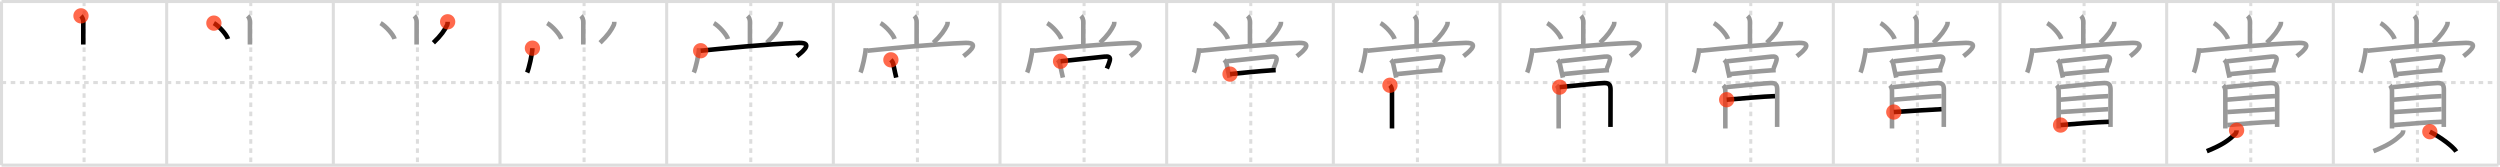 <svg width="1635px" height="109px" viewBox="0 0 1635 109" xmlns="http://www.w3.org/2000/svg" xmlns:xlink="http://www.w3.org/1999/xlink" xml:space="preserve" version="1.1"  baseProfile="full">
<line x1="1" y1="1" x2="1634" y2="1" style="stroke:#ddd;stroke-width:2" />
<line x1="1" y1="1" x2="1" y2="108" style="stroke:#ddd;stroke-width:2" />
<line x1="1" y1="108" x2="1634" y2="108" style="stroke:#ddd;stroke-width:2" />
<line x1="1634" y1="1" x2="1634" y2="108" style="stroke:#ddd;stroke-width:2" />
<line x1="109" y1="1" x2="109" y2="108" style="stroke:#ddd;stroke-width:2" />
<line x1="218" y1="1" x2="218" y2="108" style="stroke:#ddd;stroke-width:2" />
<line x1="327" y1="1" x2="327" y2="108" style="stroke:#ddd;stroke-width:2" />
<line x1="436" y1="1" x2="436" y2="108" style="stroke:#ddd;stroke-width:2" />
<line x1="545" y1="1" x2="545" y2="108" style="stroke:#ddd;stroke-width:2" />
<line x1="654" y1="1" x2="654" y2="108" style="stroke:#ddd;stroke-width:2" />
<line x1="763" y1="1" x2="763" y2="108" style="stroke:#ddd;stroke-width:2" />
<line x1="872" y1="1" x2="872" y2="108" style="stroke:#ddd;stroke-width:2" />
<line x1="981" y1="1" x2="981" y2="108" style="stroke:#ddd;stroke-width:2" />
<line x1="1090" y1="1" x2="1090" y2="108" style="stroke:#ddd;stroke-width:2" />
<line x1="1199" y1="1" x2="1199" y2="108" style="stroke:#ddd;stroke-width:2" />
<line x1="1308" y1="1" x2="1308" y2="108" style="stroke:#ddd;stroke-width:2" />
<line x1="1417" y1="1" x2="1417" y2="108" style="stroke:#ddd;stroke-width:2" />
<line x1="1526" y1="1" x2="1526" y2="108" style="stroke:#ddd;stroke-width:2" />
<line x1="1" y1="54" x2="1634" y2="54" style="stroke:#ddd;stroke-width:2;stroke-dasharray:3 3" />
<line x1="55" y1="1" x2="55" y2="108" style="stroke:#ddd;stroke-width:2;stroke-dasharray:3 3" />
<line x1="164" y1="1" x2="164" y2="108" style="stroke:#ddd;stroke-width:2;stroke-dasharray:3 3" />
<line x1="273" y1="1" x2="273" y2="108" style="stroke:#ddd;stroke-width:2;stroke-dasharray:3 3" />
<line x1="382" y1="1" x2="382" y2="108" style="stroke:#ddd;stroke-width:2;stroke-dasharray:3 3" />
<line x1="491" y1="1" x2="491" y2="108" style="stroke:#ddd;stroke-width:2;stroke-dasharray:3 3" />
<line x1="600" y1="1" x2="600" y2="108" style="stroke:#ddd;stroke-width:2;stroke-dasharray:3 3" />
<line x1="709" y1="1" x2="709" y2="108" style="stroke:#ddd;stroke-width:2;stroke-dasharray:3 3" />
<line x1="818" y1="1" x2="818" y2="108" style="stroke:#ddd;stroke-width:2;stroke-dasharray:3 3" />
<line x1="927" y1="1" x2="927" y2="108" style="stroke:#ddd;stroke-width:2;stroke-dasharray:3 3" />
<line x1="1036" y1="1" x2="1036" y2="108" style="stroke:#ddd;stroke-width:2;stroke-dasharray:3 3" />
<line x1="1145" y1="1" x2="1145" y2="108" style="stroke:#ddd;stroke-width:2;stroke-dasharray:3 3" />
<line x1="1254" y1="1" x2="1254" y2="108" style="stroke:#ddd;stroke-width:2;stroke-dasharray:3 3" />
<line x1="1363" y1="1" x2="1363" y2="108" style="stroke:#ddd;stroke-width:2;stroke-dasharray:3 3" />
<line x1="1472" y1="1" x2="1472" y2="108" style="stroke:#ddd;stroke-width:2;stroke-dasharray:3 3" />
<line x1="1581" y1="1" x2="1581" y2="108" style="stroke:#ddd;stroke-width:2;stroke-dasharray:3 3" />
<path d="M52.96,10.37c0.9,0.9,1.51,2.35,1.51,3.99c0,3.14-0.01,8.77-0.01,14.76" style="fill:none;stroke:black;stroke-width:3" />
<circle cx="52.96" cy="10.37" r="5" stroke-width="0" fill="#FF2A00" opacity="0.7" />
<path d="M161.96,10.37c0.9,0.9,1.51,2.35,1.51,3.99c0,3.14-0.01,8.77-0.01,14.76" style="fill:none;stroke:#999;stroke-width:3" />
<path d="M139.88,15.12c3.24,1.83,8.37,7.5,9.18,10.34" style="fill:none;stroke:black;stroke-width:3" />
<circle cx="139.88" cy="15.12" r="5" stroke-width="0" fill="#FF2A00" opacity="0.7" />
<path d="M270.96,10.37c0.9,0.9,1.51,2.35,1.51,3.99c0,3.14-0.01,8.77-0.01,14.76" style="fill:none;stroke:#999;stroke-width:3" />
<path d="M248.88,15.12c3.24,1.83,8.37,7.5,9.18,10.34" style="fill:none;stroke:#999;stroke-width:3" />
<path d="M292.76,14.25c0,0.75-0.1,1.6-0.3,2.02c-1.58,3.35-3.83,6.73-9.02,11.69" style="fill:none;stroke:black;stroke-width:3" />
<circle cx="292.76" cy="14.25" r="5" stroke-width="0" fill="#FF2A00" opacity="0.7" />
<path d="M379.96,10.37c0.9,0.9,1.51,2.35,1.51,3.99c0,3.14-0.01,8.77-0.01,14.76" style="fill:none;stroke:#999;stroke-width:3" />
<path d="M357.88,15.12c3.24,1.83,8.37,7.5,9.18,10.34" style="fill:none;stroke:#999;stroke-width:3" />
<path d="M401.76,14.25c0,0.75-0.1,1.6-0.3,2.02c-1.58,3.35-3.83,6.73-9.02,11.69" style="fill:none;stroke:#999;stroke-width:3" />
<path d="M348.2,31.5c-0.13,4.04-2.35,13.52-3.45,15.94" style="fill:none;stroke:black;stroke-width:3" />
<circle cx="348.2" cy="31.5" r="5" stroke-width="0" fill="#FF2A00" opacity="0.7" />
<path d="M488.96,10.37c0.9,0.9,1.51,2.35,1.51,3.99c0,3.14-0.01,8.77-0.01,14.76" style="fill:none;stroke:#999;stroke-width:3" />
<path d="M466.88,15.12c3.24,1.83,8.37,7.5,9.18,10.34" style="fill:none;stroke:#999;stroke-width:3" />
<path d="M510.76,14.25c0,0.75-0.1,1.6-0.3,2.02c-1.58,3.35-3.83,6.73-9.02,11.69" style="fill:none;stroke:#999;stroke-width:3" />
<path d="M457.2,31.5c-0.13,4.04-2.35,13.52-3.45,15.94" style="fill:none;stroke:#999;stroke-width:3" />
<path d="M458.24,33.18c12.89-1.3,43.89-4.43,64.05-5.12c11.21-0.38,0.4,7.44-1.15,8.7" style="fill:none;stroke:black;stroke-width:3" />
<circle cx="458.24" cy="33.18" r="5" stroke-width="0" fill="#FF2A00" opacity="0.7" />
<path d="M597.96,10.37c0.9,0.9,1.51,2.35,1.51,3.99c0,3.14-0.01,8.77-0.01,14.76" style="fill:none;stroke:#999;stroke-width:3" />
<path d="M575.88,15.12c3.24,1.83,8.37,7.5,9.18,10.34" style="fill:none;stroke:#999;stroke-width:3" />
<path d="M619.76,14.25c0,0.75-0.1,1.6-0.3,2.02c-1.58,3.35-3.83,6.73-9.02,11.69" style="fill:none;stroke:#999;stroke-width:3" />
<path d="M566.2,31.5c-0.13,4.04-2.35,13.52-3.45,15.94" style="fill:none;stroke:#999;stroke-width:3" />
<path d="M567.24,33.18c12.89-1.3,43.89-4.43,64.05-5.12c11.21-0.38,0.4,7.44-1.15,8.7" style="fill:none;stroke:#999;stroke-width:3" />
<path d="M582.64,39.13C583.5,40,584.0,40.94,584.16,41.74c0.56,2.82,0.9,4.36,1.23,5.75c0.23,1.02,0.46,1.95,0.74,3.26" style="fill:none;stroke:black;stroke-width:3" />
<circle cx="582.64" cy="39.13" r="5" stroke-width="0" fill="#FF2A00" opacity="0.7" />
<path d="M706.96,10.37c0.9,0.9,1.51,2.35,1.51,3.99c0,3.14-0.01,8.77-0.01,14.76" style="fill:none;stroke:#999;stroke-width:3" />
<path d="M684.88,15.12c3.24,1.83,8.37,7.5,9.18,10.34" style="fill:none;stroke:#999;stroke-width:3" />
<path d="M728.76,14.25c0,0.75-0.1,1.6-0.3,2.02c-1.58,3.35-3.83,6.73-9.02,11.69" style="fill:none;stroke:#999;stroke-width:3" />
<path d="M675.2,31.5c-0.13,4.04-2.35,13.52-3.45,15.94" style="fill:none;stroke:#999;stroke-width:3" />
<path d="M676.24,33.18c12.89-1.3,43.89-4.43,64.05-5.12c11.21-0.38,0.4,7.44-1.15,8.7" style="fill:none;stroke:#999;stroke-width:3" />
<path d="M691.64,39.13C692.5,40,693.0,40.94,693.16,41.74c0.56,2.82,0.9,4.36,1.23,5.75c0.23,1.02,0.46,1.95,0.74,3.26" style="fill:none;stroke:#999;stroke-width:3" />
<path d="M693.6,40.07c4.6-0.47,21.97-2.29,28.66-3.02c2.7-0.29,4.36,0.04,3.38,3.08c-0.47,1.44-0.63,1.97-1.76,4.69" style="fill:none;stroke:black;stroke-width:3" />
<circle cx="693.6" cy="40.07" r="5" stroke-width="0" fill="#FF2A00" opacity="0.7" />
<path d="M815.96,10.37c0.9,0.9,1.51,2.35,1.51,3.99c0,3.14-0.01,8.77-0.01,14.76" style="fill:none;stroke:#999;stroke-width:3" />
<path d="M793.88,15.12c3.24,1.83,8.37,7.5,9.18,10.34" style="fill:none;stroke:#999;stroke-width:3" />
<path d="M837.76,14.25c0,0.75-0.1,1.6-0.3,2.02c-1.58,3.35-3.83,6.73-9.02,11.69" style="fill:none;stroke:#999;stroke-width:3" />
<path d="M784.2,31.5c-0.13,4.04-2.35,13.52-3.45,15.94" style="fill:none;stroke:#999;stroke-width:3" />
<path d="M785.24,33.18c12.89-1.3,43.89-4.43,64.05-5.12c11.21-0.38,0.4,7.44-1.15,8.7" style="fill:none;stroke:#999;stroke-width:3" />
<path d="M800.64,39.13C801.5,40,802.0,40.94,802.16,41.74c0.56,2.82,0.9,4.36,1.23,5.75c0.23,1.02,0.46,1.95,0.74,3.26" style="fill:none;stroke:#999;stroke-width:3" />
<path d="M802.6,40.07c4.6-0.47,21.97-2.29,28.66-3.02c2.7-0.29,4.36,0.04,3.38,3.08c-0.47,1.44-0.63,1.97-1.76,4.69" style="fill:none;stroke:#999;stroke-width:3" />
<path d="M804.44,48.46c5.74-0.62,19.2-1.95,26.94-2.44c1.1-0.07,2.09-0.12,2.92-0.16" style="fill:none;stroke:black;stroke-width:3" />
<circle cx="804.44" cy="48.46" r="5" stroke-width="0" fill="#FF2A00" opacity="0.7" />
<path d="M924.96,10.37c0.9,0.9,1.51,2.35,1.51,3.99c0,3.14-0.01,8.77-0.01,14.76" style="fill:none;stroke:#999;stroke-width:3" />
<path d="M902.88,15.12c3.24,1.83,8.37,7.5,9.18,10.34" style="fill:none;stroke:#999;stroke-width:3" />
<path d="M946.76,14.25c0,0.75-0.1,1.6-0.3,2.02c-1.58,3.35-3.83,6.73-9.02,11.69" style="fill:none;stroke:#999;stroke-width:3" />
<path d="M893.2,31.5c-0.13,4.04-2.35,13.52-3.45,15.94" style="fill:none;stroke:#999;stroke-width:3" />
<path d="M894.24,33.18c12.89-1.3,43.89-4.43,64.05-5.12c11.21-0.38,0.4,7.44-1.15,8.7" style="fill:none;stroke:#999;stroke-width:3" />
<path d="M909.64,39.13C910.5,40,911.0,40.94,911.16,41.74c0.56,2.82,0.9,4.36,1.23,5.75c0.23,1.02,0.46,1.95,0.74,3.26" style="fill:none;stroke:#999;stroke-width:3" />
<path d="M911.6,40.07c4.6-0.47,21.97-2.29,28.66-3.02c2.7-0.29,4.36,0.04,3.38,3.08c-0.47,1.44-0.63,1.97-1.76,4.69" style="fill:none;stroke:#999;stroke-width:3" />
<path d="M913.44,48.46c5.74-0.62,19.2-1.95,26.94-2.44c1.1-0.07,2.09-0.12,2.92-0.16" style="fill:none;stroke:#999;stroke-width:3" />
<path d="M909.02,55.76c0.86,0.86,1.34,2.37,1.34,3.69c0,0.65,0.01,14.42,0.01,21.05c0,2.04,0,3.41,0,3.51" style="fill:none;stroke:black;stroke-width:3" />
<circle cx="909.02" cy="55.76" r="5" stroke-width="0" fill="#FF2A00" opacity="0.7" />
<path d="M1033.96,10.37c0.9,0.9,1.51,2.35,1.51,3.99c0,3.14-0.01,8.77-0.01,14.76" style="fill:none;stroke:#999;stroke-width:3" />
<path d="M1011.88,15.12c3.24,1.83,8.37,7.5,9.18,10.34" style="fill:none;stroke:#999;stroke-width:3" />
<path d="M1055.76,14.25c0,0.75-0.1,1.6-0.3,2.02c-1.58,3.35-3.83,6.73-9.02,11.69" style="fill:none;stroke:#999;stroke-width:3" />
<path d="M1002.2,31.5c-0.13,4.04-2.35,13.52-3.45,15.94" style="fill:none;stroke:#999;stroke-width:3" />
<path d="M1003.24,33.18c12.89-1.3,43.89-4.43,64.05-5.12c11.21-0.38,0.4,7.44-1.15,8.7" style="fill:none;stroke:#999;stroke-width:3" />
<path d="M1018.64,39.13C1019.5,40,1020.0,40.94,1020.16,41.74c0.56,2.82,0.9,4.36,1.23,5.75c0.23,1.02,0.46,1.95,0.74,3.26" style="fill:none;stroke:#999;stroke-width:3" />
<path d="M1020.6,40.07c4.6-0.47,21.97-2.29,28.66-3.02c2.7-0.29,4.36,0.04,3.38,3.08c-0.47,1.44-0.63,1.97-1.76,4.69" style="fill:none;stroke:#999;stroke-width:3" />
<path d="M1022.44,48.46c5.74-0.62,19.2-1.95,26.94-2.44c1.1-0.07,2.09-0.12,2.92-0.16" style="fill:none;stroke:#999;stroke-width:3" />
<path d="M1018.02,55.76c0.86,0.86,1.34,2.37,1.34,3.69c0,0.65,0.01,14.42,0.01,21.05c0,2.04,0,3.41,0,3.51" style="fill:none;stroke:#999;stroke-width:3" />
<path d="M1020.0,56.98c8.75-0.85,26.38-2.68,29.18-2.68c3.2,0,4.12,1.08,4.12,4.58c0,5.32-0.03,13.54-0.04,19.62c0,1.7-0.01,3.24-0.01,4.5" style="fill:none;stroke:black;stroke-width:3" />
<circle cx="1020.0" cy="56.98" r="5" stroke-width="0" fill="#FF2A00" opacity="0.7" />
<path d="M1142.96,10.37c0.9,0.9,1.51,2.35,1.51,3.99c0,3.14-0.01,8.77-0.01,14.76" style="fill:none;stroke:#999;stroke-width:3" />
<path d="M1120.88,15.12c3.24,1.83,8.37,7.5,9.18,10.34" style="fill:none;stroke:#999;stroke-width:3" />
<path d="M1164.76,14.25c0,0.75-0.1,1.6-0.3,2.02c-1.58,3.35-3.83,6.73-9.02,11.69" style="fill:none;stroke:#999;stroke-width:3" />
<path d="M1111.2,31.5c-0.13,4.04-2.35,13.52-3.45,15.94" style="fill:none;stroke:#999;stroke-width:3" />
<path d="M1112.24,33.18c12.89-1.3,43.89-4.43,64.05-5.12c11.21-0.38,0.4,7.44-1.15,8.7" style="fill:none;stroke:#999;stroke-width:3" />
<path d="M1127.64,39.13C1128.5,40,1129.0,40.94,1129.16,41.74c0.56,2.82,0.9,4.36,1.23,5.75c0.23,1.02,0.46,1.95,0.74,3.26" style="fill:none;stroke:#999;stroke-width:3" />
<path d="M1129.6,40.07c4.6-0.47,21.97-2.29,28.66-3.02c2.7-0.29,4.36,0.04,3.38,3.08c-0.47,1.44-0.63,1.97-1.76,4.69" style="fill:none;stroke:#999;stroke-width:3" />
<path d="M1131.44,48.46c5.74-0.62,19.2-1.95,26.94-2.44c1.1-0.07,2.09-0.12,2.92-0.16" style="fill:none;stroke:#999;stroke-width:3" />
<path d="M1127.02,55.76c0.86,0.86,1.34,2.37,1.34,3.69c0,0.65,0.01,14.42,0.01,21.05c0,2.04,0,3.41,0,3.51" style="fill:none;stroke:#999;stroke-width:3" />
<path d="M1129.0,56.98c8.75-0.85,26.38-2.68,29.18-2.68c3.2,0,4.12,1.08,4.12,4.58c0,5.32-0.03,13.54-0.04,19.62c0,1.7-0.01,3.24-0.01,4.5" style="fill:none;stroke:#999;stroke-width:3" />
<path d="M1129.24,65.21c7.01-0.58,25.13-2.21,31.6-2.34" style="fill:none;stroke:black;stroke-width:3" />
<circle cx="1129.24" cy="65.21" r="5" stroke-width="0" fill="#FF2A00" opacity="0.7" />
<path d="M1251.96,10.37c0.9,0.9,1.51,2.35,1.51,3.99c0,3.14-0.01,8.77-0.01,14.76" style="fill:none;stroke:#999;stroke-width:3" />
<path d="M1229.88,15.12c3.24,1.83,8.37,7.5,9.18,10.34" style="fill:none;stroke:#999;stroke-width:3" />
<path d="M1273.76,14.25c0,0.75-0.1,1.6-0.3,2.02c-1.58,3.35-3.83,6.73-9.02,11.69" style="fill:none;stroke:#999;stroke-width:3" />
<path d="M1220.2,31.5c-0.13,4.04-2.35,13.52-3.45,15.94" style="fill:none;stroke:#999;stroke-width:3" />
<path d="M1221.24,33.18c12.89-1.3,43.89-4.43,64.05-5.12c11.21-0.38,0.4,7.44-1.15,8.7" style="fill:none;stroke:#999;stroke-width:3" />
<path d="M1236.64,39.13C1237.5,40,1238.0,40.94,1238.16,41.74c0.56,2.82,0.9,4.36,1.23,5.75c0.23,1.02,0.46,1.95,0.74,3.26" style="fill:none;stroke:#999;stroke-width:3" />
<path d="M1238.6,40.07c4.6-0.47,21.97-2.29,28.66-3.02c2.7-0.29,4.36,0.04,3.38,3.08c-0.47,1.44-0.63,1.97-1.76,4.69" style="fill:none;stroke:#999;stroke-width:3" />
<path d="M1240.44,48.46c5.74-0.62,19.2-1.95,26.94-2.44c1.1-0.07,2.09-0.12,2.92-0.16" style="fill:none;stroke:#999;stroke-width:3" />
<path d="M1236.02,55.76c0.86,0.86,1.34,2.37,1.34,3.69c0,0.65,0.01,14.42,0.01,21.05c0,2.04,0,3.41,0,3.51" style="fill:none;stroke:#999;stroke-width:3" />
<path d="M1238.0,56.98c8.75-0.85,26.38-2.68,29.18-2.68c3.2,0,4.12,1.08,4.12,4.58c0,5.32-0.03,13.54-0.04,19.62c0,1.7-0.01,3.24-0.01,4.5" style="fill:none;stroke:#999;stroke-width:3" />
<path d="M1238.24,65.21c7.01-0.58,25.13-2.21,31.6-2.34" style="fill:none;stroke:#999;stroke-width:3" />
<path d="M1238.54,73.28c7.84-0.53,23.71-1.53,31.24-1.88" style="fill:none;stroke:black;stroke-width:3" />
<circle cx="1238.54" cy="73.28" r="5" stroke-width="0" fill="#FF2A00" opacity="0.7" />
<path d="M1360.96,10.37c0.9,0.9,1.51,2.35,1.51,3.99c0,3.14-0.01,8.77-0.01,14.76" style="fill:none;stroke:#999;stroke-width:3" />
<path d="M1338.88,15.12c3.24,1.83,8.37,7.5,9.18,10.34" style="fill:none;stroke:#999;stroke-width:3" />
<path d="M1382.76,14.25c0,0.75-0.1,1.6-0.3,2.02c-1.58,3.35-3.83,6.73-9.02,11.69" style="fill:none;stroke:#999;stroke-width:3" />
<path d="M1329.2,31.5c-0.13,4.04-2.35,13.52-3.45,15.94" style="fill:none;stroke:#999;stroke-width:3" />
<path d="M1330.24,33.18c12.89-1.3,43.89-4.43,64.05-5.12c11.21-0.38,0.4,7.44-1.15,8.7" style="fill:none;stroke:#999;stroke-width:3" />
<path d="M1345.64,39.13C1346.5,40,1347.0,40.94,1347.16,41.74c0.56,2.82,0.9,4.36,1.23,5.75c0.23,1.02,0.46,1.95,0.74,3.26" style="fill:none;stroke:#999;stroke-width:3" />
<path d="M1347.6,40.07c4.6-0.47,21.97-2.29,28.66-3.02c2.7-0.29,4.36,0.04,3.38,3.08c-0.47,1.44-0.63,1.97-1.76,4.69" style="fill:none;stroke:#999;stroke-width:3" />
<path d="M1349.44,48.46c5.74-0.62,19.2-1.95,26.94-2.44c1.1-0.07,2.09-0.12,2.92-0.16" style="fill:none;stroke:#999;stroke-width:3" />
<path d="M1345.02,55.76c0.86,0.86,1.34,2.37,1.34,3.69c0,0.65,0.01,14.42,0.01,21.05c0,2.04,0,3.41,0,3.51" style="fill:none;stroke:#999;stroke-width:3" />
<path d="M1347.0,56.98c8.75-0.85,26.38-2.68,29.18-2.68c3.2,0,4.12,1.08,4.12,4.58c0,5.32-0.03,13.54-0.04,19.62c0,1.7-0.01,3.24-0.01,4.5" style="fill:none;stroke:#999;stroke-width:3" />
<path d="M1347.24,65.21c7.01-0.58,25.13-2.21,31.6-2.34" style="fill:none;stroke:#999;stroke-width:3" />
<path d="M1347.54,73.28c7.84-0.53,23.71-1.53,31.24-1.88" style="fill:none;stroke:#999;stroke-width:3" />
<path d="M1347.62,81.79c7.62-0.66,23.62-1.97,31.49-2.13" style="fill:none;stroke:black;stroke-width:3" />
<circle cx="1347.62" cy="81.79" r="5" stroke-width="0" fill="#FF2A00" opacity="0.7" />
<path d="M1469.96,10.37c0.9,0.9,1.51,2.35,1.51,3.99c0,3.14-0.01,8.77-0.01,14.76" style="fill:none;stroke:#999;stroke-width:3" />
<path d="M1447.88,15.12c3.24,1.83,8.37,7.5,9.18,10.34" style="fill:none;stroke:#999;stroke-width:3" />
<path d="M1491.76,14.25c0,0.75-0.1,1.6-0.3,2.02c-1.58,3.35-3.83,6.73-9.02,11.69" style="fill:none;stroke:#999;stroke-width:3" />
<path d="M1438.2,31.5c-0.13,4.04-2.35,13.52-3.45,15.94" style="fill:none;stroke:#999;stroke-width:3" />
<path d="M1439.24,33.18c12.89-1.3,43.89-4.43,64.05-5.12c11.21-0.38,0.4,7.44-1.15,8.7" style="fill:none;stroke:#999;stroke-width:3" />
<path d="M1454.64,39.13C1455.5,40,1456.0,40.94,1456.16,41.74c0.56,2.82,0.9,4.36,1.23,5.75c0.23,1.02,0.46,1.95,0.74,3.26" style="fill:none;stroke:#999;stroke-width:3" />
<path d="M1456.6,40.07c4.6-0.47,21.97-2.29,28.66-3.02c2.7-0.29,4.36,0.04,3.38,3.08c-0.47,1.44-0.63,1.97-1.76,4.69" style="fill:none;stroke:#999;stroke-width:3" />
<path d="M1458.44,48.46c5.74-0.62,19.2-1.95,26.94-2.44c1.1-0.07,2.09-0.12,2.92-0.16" style="fill:none;stroke:#999;stroke-width:3" />
<path d="M1454.02,55.76c0.86,0.86,1.34,2.37,1.34,3.69c0,0.65,0.01,14.42,0.01,21.05c0,2.04,0,3.41,0,3.51" style="fill:none;stroke:#999;stroke-width:3" />
<path d="M1456.0,56.98c8.75-0.85,26.38-2.68,29.18-2.68c3.2,0,4.12,1.08,4.12,4.58c0,5.32-0.03,13.54-0.04,19.62c0,1.7-0.01,3.24-0.01,4.5" style="fill:none;stroke:#999;stroke-width:3" />
<path d="M1456.24,65.21c7.01-0.58,25.13-2.21,31.6-2.34" style="fill:none;stroke:#999;stroke-width:3" />
<path d="M1456.54,73.28c7.84-0.53,23.71-1.53,31.24-1.88" style="fill:none;stroke:#999;stroke-width:3" />
<path d="M1456.62,81.79c7.62-0.66,23.62-1.97,31.49-2.13" style="fill:none;stroke:#999;stroke-width:3" />
<path d="M1462.72,85.25c0,1.12-0.44,2.05-1.36,2.89c-3.9,3.56-7.63,6.53-18.11,10.73" style="fill:none;stroke:black;stroke-width:3" />
<circle cx="1462.72" cy="85.25" r="5" stroke-width="0" fill="#FF2A00" opacity="0.7" />
<path d="M1578.96,10.37c0.9,0.9,1.51,2.35,1.51,3.99c0,3.14-0.01,8.77-0.01,14.76" style="fill:none;stroke:#999;stroke-width:3" />
<path d="M1556.88,15.12c3.24,1.83,8.37,7.5,9.18,10.34" style="fill:none;stroke:#999;stroke-width:3" />
<path d="M1600.76,14.25c0,0.75-0.1,1.6-0.3,2.02c-1.58,3.35-3.83,6.73-9.02,11.69" style="fill:none;stroke:#999;stroke-width:3" />
<path d="M1547.2,31.5c-0.13,4.04-2.35,13.52-3.45,15.94" style="fill:none;stroke:#999;stroke-width:3" />
<path d="M1548.24,33.18c12.89-1.3,43.89-4.43,64.05-5.12c11.21-0.38,0.4,7.44-1.15,8.7" style="fill:none;stroke:#999;stroke-width:3" />
<path d="M1563.64,39.13C1564.5,40,1565.0,40.94,1565.16,41.74c0.56,2.82,0.9,4.36,1.23,5.75c0.23,1.02,0.46,1.95,0.74,3.26" style="fill:none;stroke:#999;stroke-width:3" />
<path d="M1565.6,40.07c4.6-0.47,21.97-2.29,28.66-3.02c2.7-0.29,4.36,0.04,3.38,3.08c-0.47,1.44-0.63,1.97-1.76,4.69" style="fill:none;stroke:#999;stroke-width:3" />
<path d="M1567.44,48.46c5.74-0.62,19.2-1.95,26.94-2.44c1.1-0.07,2.09-0.12,2.92-0.16" style="fill:none;stroke:#999;stroke-width:3" />
<path d="M1563.02,55.76c0.86,0.86,1.34,2.37,1.34,3.69c0,0.65,0.01,14.42,0.01,21.05c0,2.04,0,3.41,0,3.51" style="fill:none;stroke:#999;stroke-width:3" />
<path d="M1565.0,56.98c8.75-0.85,26.38-2.68,29.18-2.68c3.2,0,4.12,1.08,4.12,4.58c0,5.32-0.03,13.54-0.04,19.62c0,1.7-0.01,3.24-0.01,4.5" style="fill:none;stroke:#999;stroke-width:3" />
<path d="M1565.24,65.21c7.01-0.58,25.13-2.21,31.6-2.34" style="fill:none;stroke:#999;stroke-width:3" />
<path d="M1565.54,73.28c7.84-0.53,23.71-1.53,31.24-1.88" style="fill:none;stroke:#999;stroke-width:3" />
<path d="M1565.62,81.79c7.62-0.66,23.62-1.97,31.49-2.13" style="fill:none;stroke:#999;stroke-width:3" />
<path d="M1571.72,85.25c0,1.12-0.44,2.05-1.36,2.89c-3.9,3.56-7.63,6.53-18.11,10.73" style="fill:none;stroke:#999;stroke-width:3" />
<path d="M1589.11,86.13c7.04,3.51,15.36,9.88,17.28,12.96" style="fill:none;stroke:black;stroke-width:3" />
<circle cx="1589.11" cy="86.13" r="5" stroke-width="0" fill="#FF2A00" opacity="0.7" />
</svg>